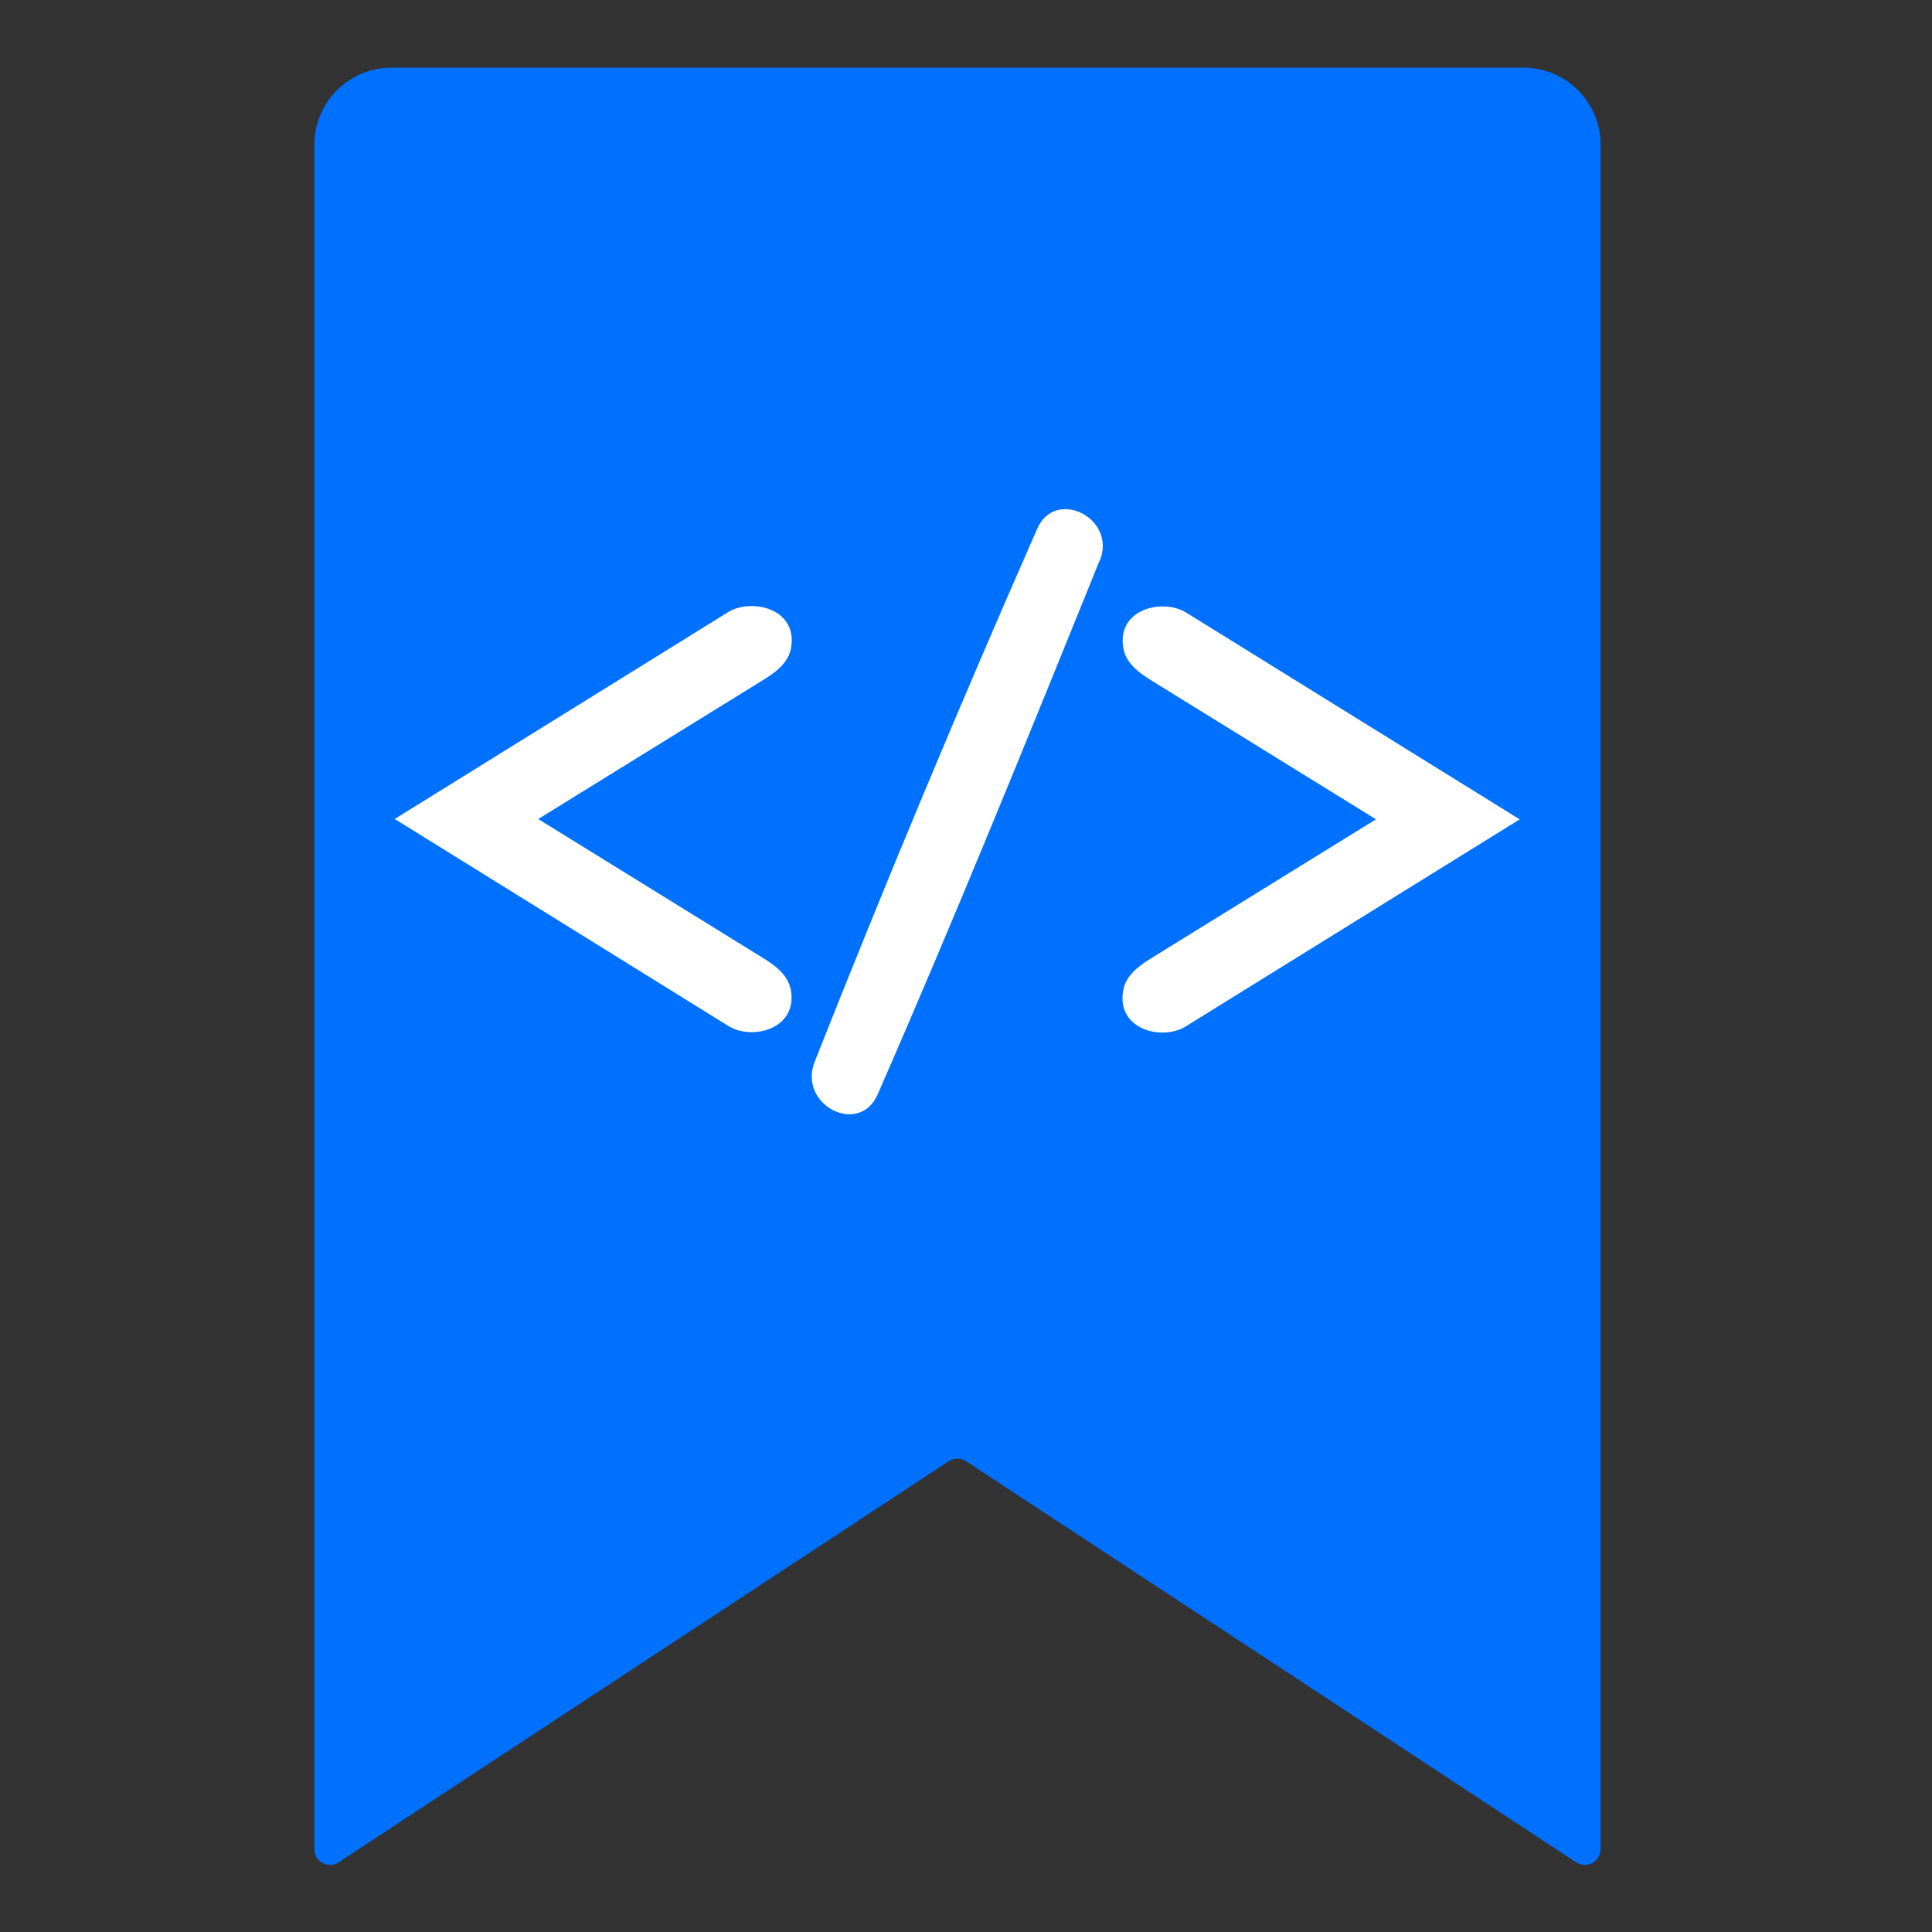<?xml version="1.0" encoding="UTF-8"?><svg viewBox="0 0 100 100" xmlns="http://www.w3.org/2000/svg"><rect x="0" y="0" width="100" height="100" fill="#333333" stroke="none"/><path d="m82.84 95.72c0 0.29-0.16 0.57-0.42 0.71s-0.58 0.12-0.83-0.03c-5.59-3.68-28.13-18.5-31.59-20.77-0.27-0.17-0.62-0.17-0.89-0-3.45 2.27-25.99 17.09-31.59 20.77-0.25 0.16-0.56 0.17-0.83 0.03-0.26-0.14-0.42-0.41-0.42-0.71v-88.22c-0-1.06 0.42-2.08 1.17-2.83s1.76-1.17 2.83-1.17h58.58c1.06 0 2.08 0.42 2.83 1.17s1.17 1.77 1.17 2.83v88.22z" fill="#0070ff"/><path d="m56.91 29.03c-3.74 9.24-7.49 18.49-11.48 27.61-0.96 2.2-4.15 0.54-3.26-1.69 3.67-9.28 7.51-18.48 11.52-27.59 0.94-2.14 4.14-0.53 3.23 1.67zm14.3 13.37-11.6-7.17c-0.58-0.36-1.33-0.86-1.47-1.7-0.33-2.01 2.02-2.56 3.23-1.84l17.29 10.72-17.29 10.72c-1.21 0.75-3.57 0.17-3.24-1.83 0.13-0.84 0.88-1.34 1.47-1.71l11.6-7.17zm-43.34-0 11.6 7.17c0.58 0.36 1.33 0.86 1.47 1.7 0.33 2.01-2.02 2.59-3.23 1.84l-17.28-10.72 17.28-10.72c1.21-0.72 3.57-0.17 3.24 1.84-0.13 0.84-0.89 1.34-1.47 1.7l-11.6 7.17z" fill="#fff"/></svg>
